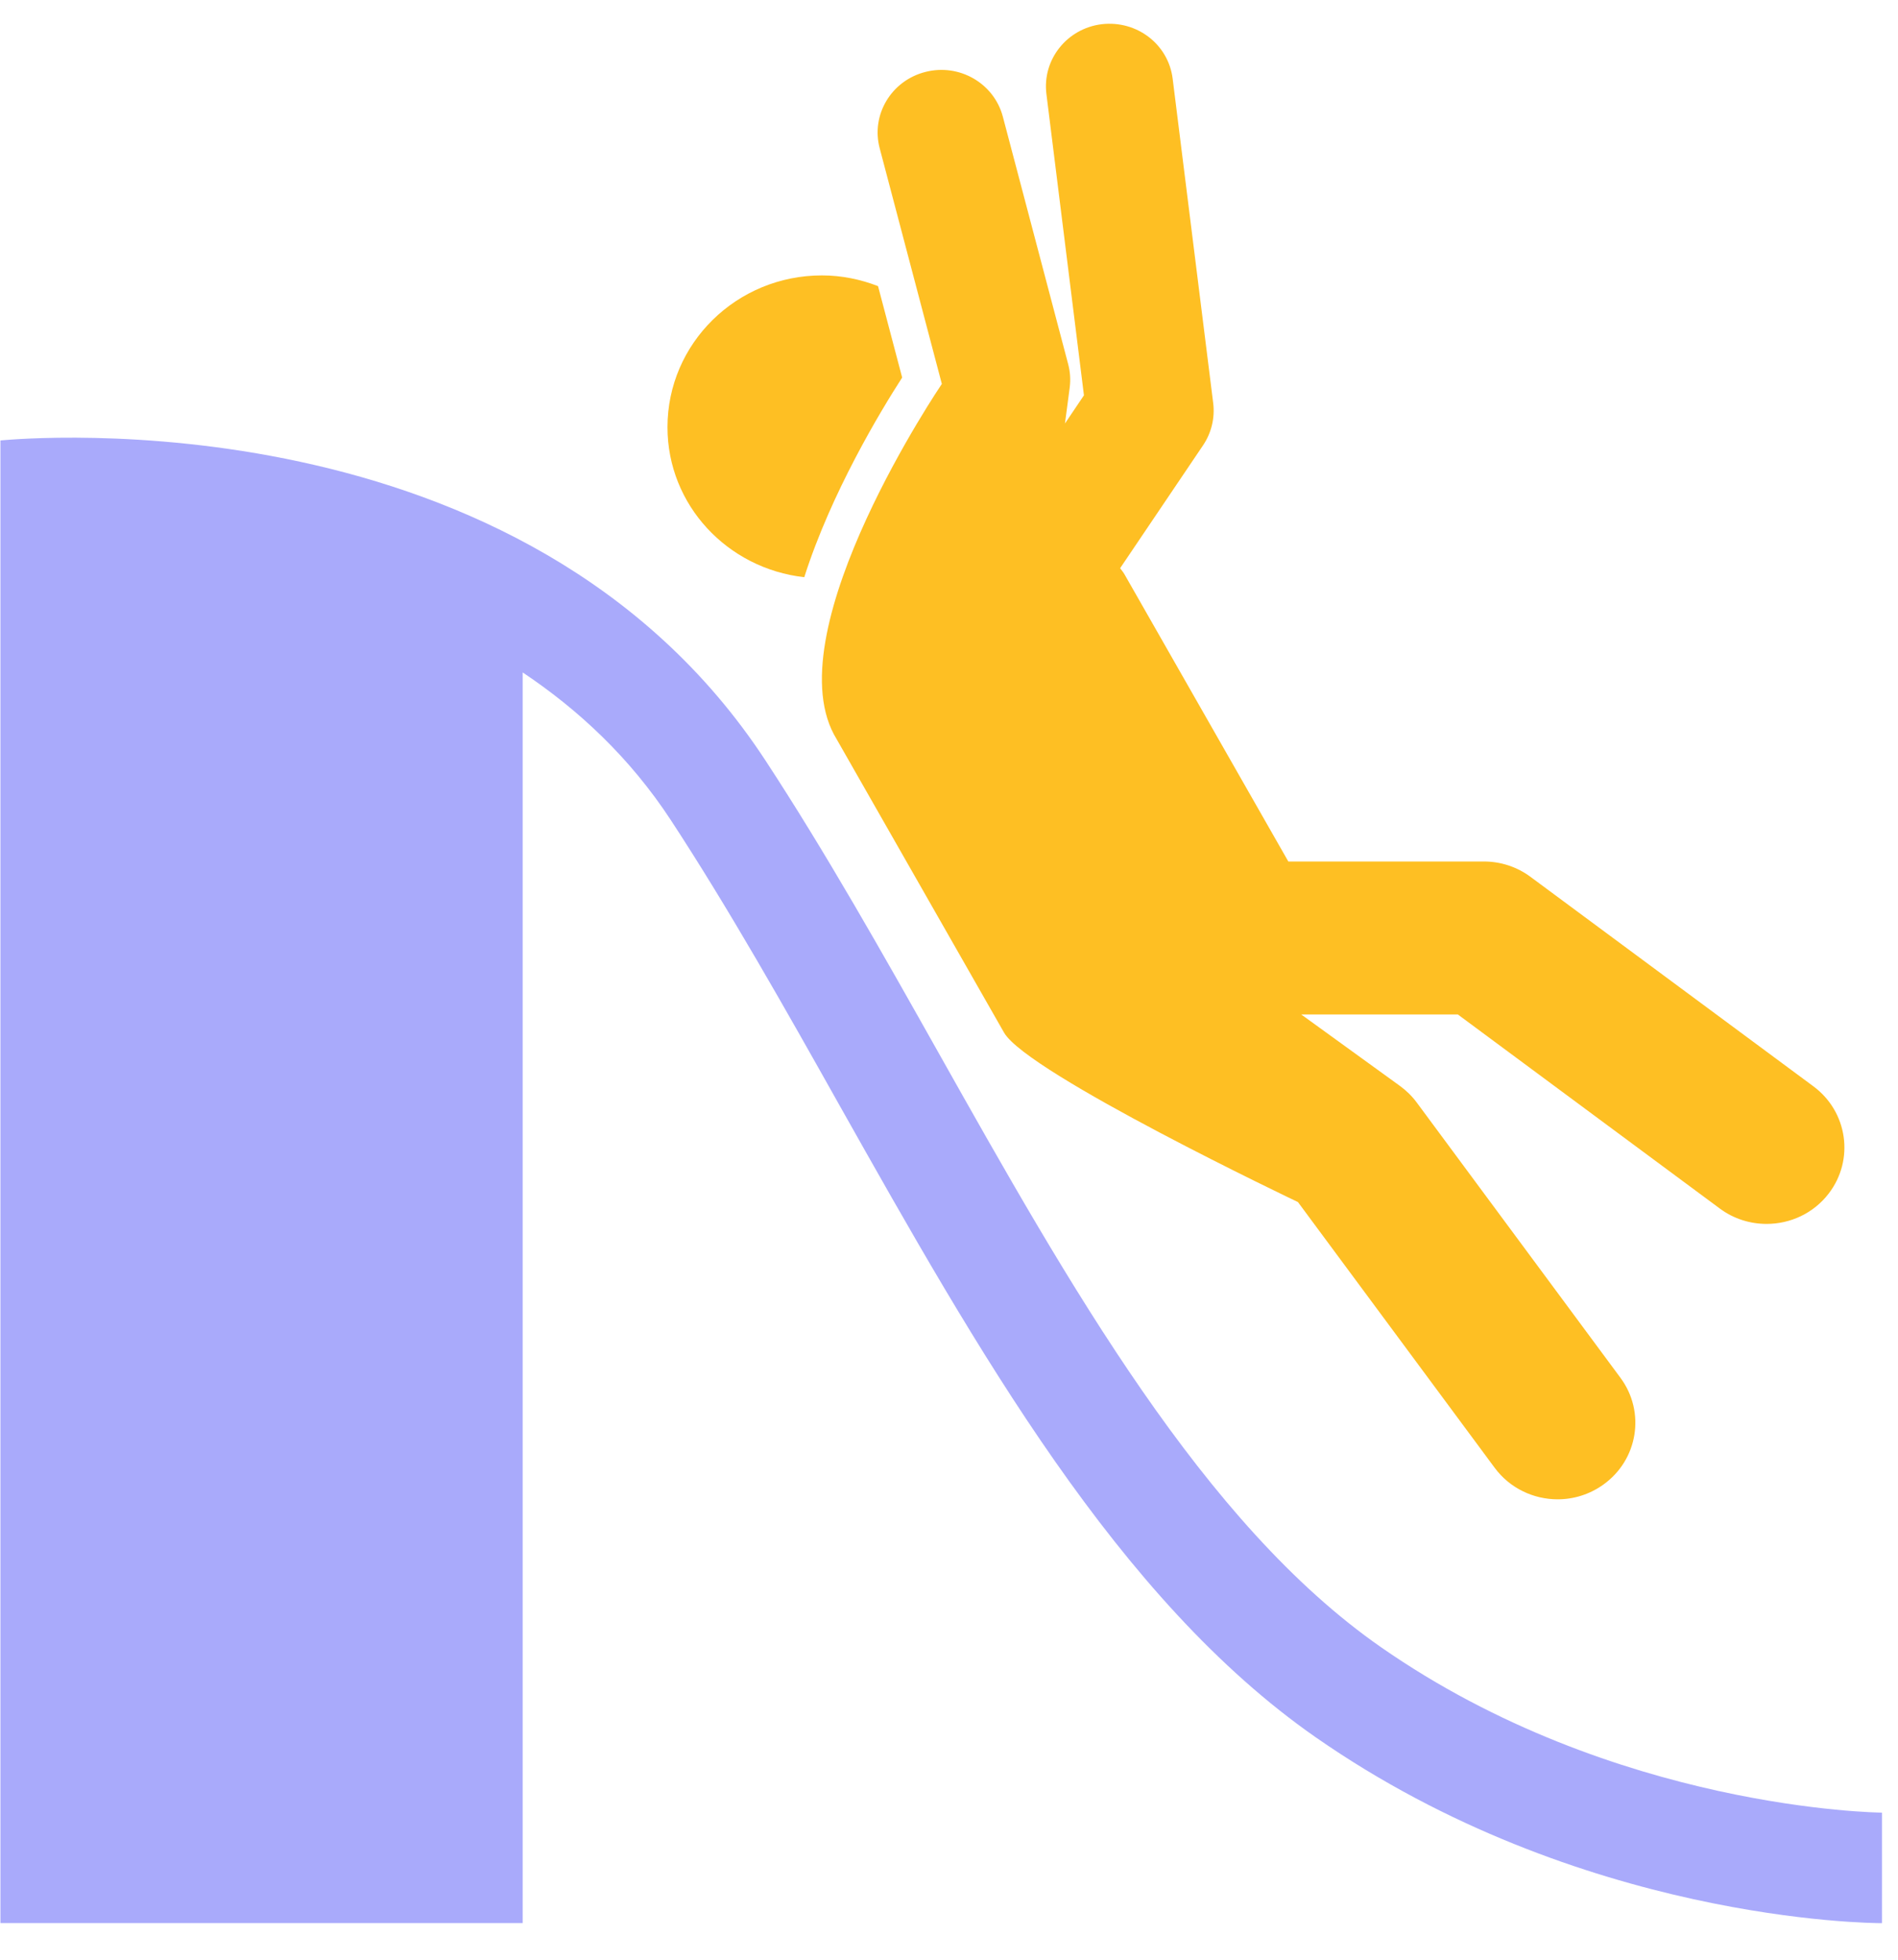 <svg xmlns="http://www.w3.org/2000/svg" width="31" height="32" viewBox="0 0 31 32">
    <g fill="none">
        <path fill="#A9AAFB" d="M22.556 26.897c-2.898-2.017-5.096-5.92-7.221-9.696-.909-1.615-1.849-3.284-2.835-4.787C8.568 6.416.357 7.16.007 7.192v24.21h8.53V10.98c.91.608 1.75 1.389 2.42 2.412.952 1.453 1.877 3.094 2.77 4.684 2.227 3.953 4.527 8.04 7.767 10.295 4.308 2.997 9.044 3.032 9.244 3.032v-1.805c-.042 0-4.367-.046-8.182-2.701z"/>
        <path fill="#FEBF23" d="M13.136 9.425c.44-1.379 1.244-2.71 1.599-3.26l-.394-1.493c-.285-.11-.593-.175-.917-.175-1.393 0-2.522 1.11-2.522 2.478 0 1.272.979 2.309 2.234 2.45z"/>
        <path fill="#FEBF23" d="M15.383 6.269s-2.697 3.97-1.762 5.724l2.778 4.868c.38.665 4.8 2.767 4.8 2.767l3.214 4.34c.248.335.636.514 1.028.514.258 0 .52-.078.746-.24.567-.405.693-1.186.28-1.744l-3.328-4.496c-.077-.104-.17-.195-.275-.271l-1.611-1.166h2.558l4.28 3.17c.228.169.497.25.763.25.385 0 .766-.171 1.015-.497.422-.55.31-1.334-.25-1.749l-4.62-3.42c-.22-.164-.488-.252-.764-.252h-3.193l-2.677-4.691c-.02-.036-.047-.064-.07-.098l1.354-2.006c.137-.203.196-.448.166-.69l-.662-5.297c-.07-.56-.582-.956-1.158-.89-.57.07-.974.58-.904 1.14l.613 4.92-.31.46.077-.583c.017-.13.009-.26-.025-.387L16.38 1.907c-.144-.547-.71-.875-1.267-.732-.556.142-.89.7-.745 1.246l1.015 3.848z"/>
    </g>
</svg>
